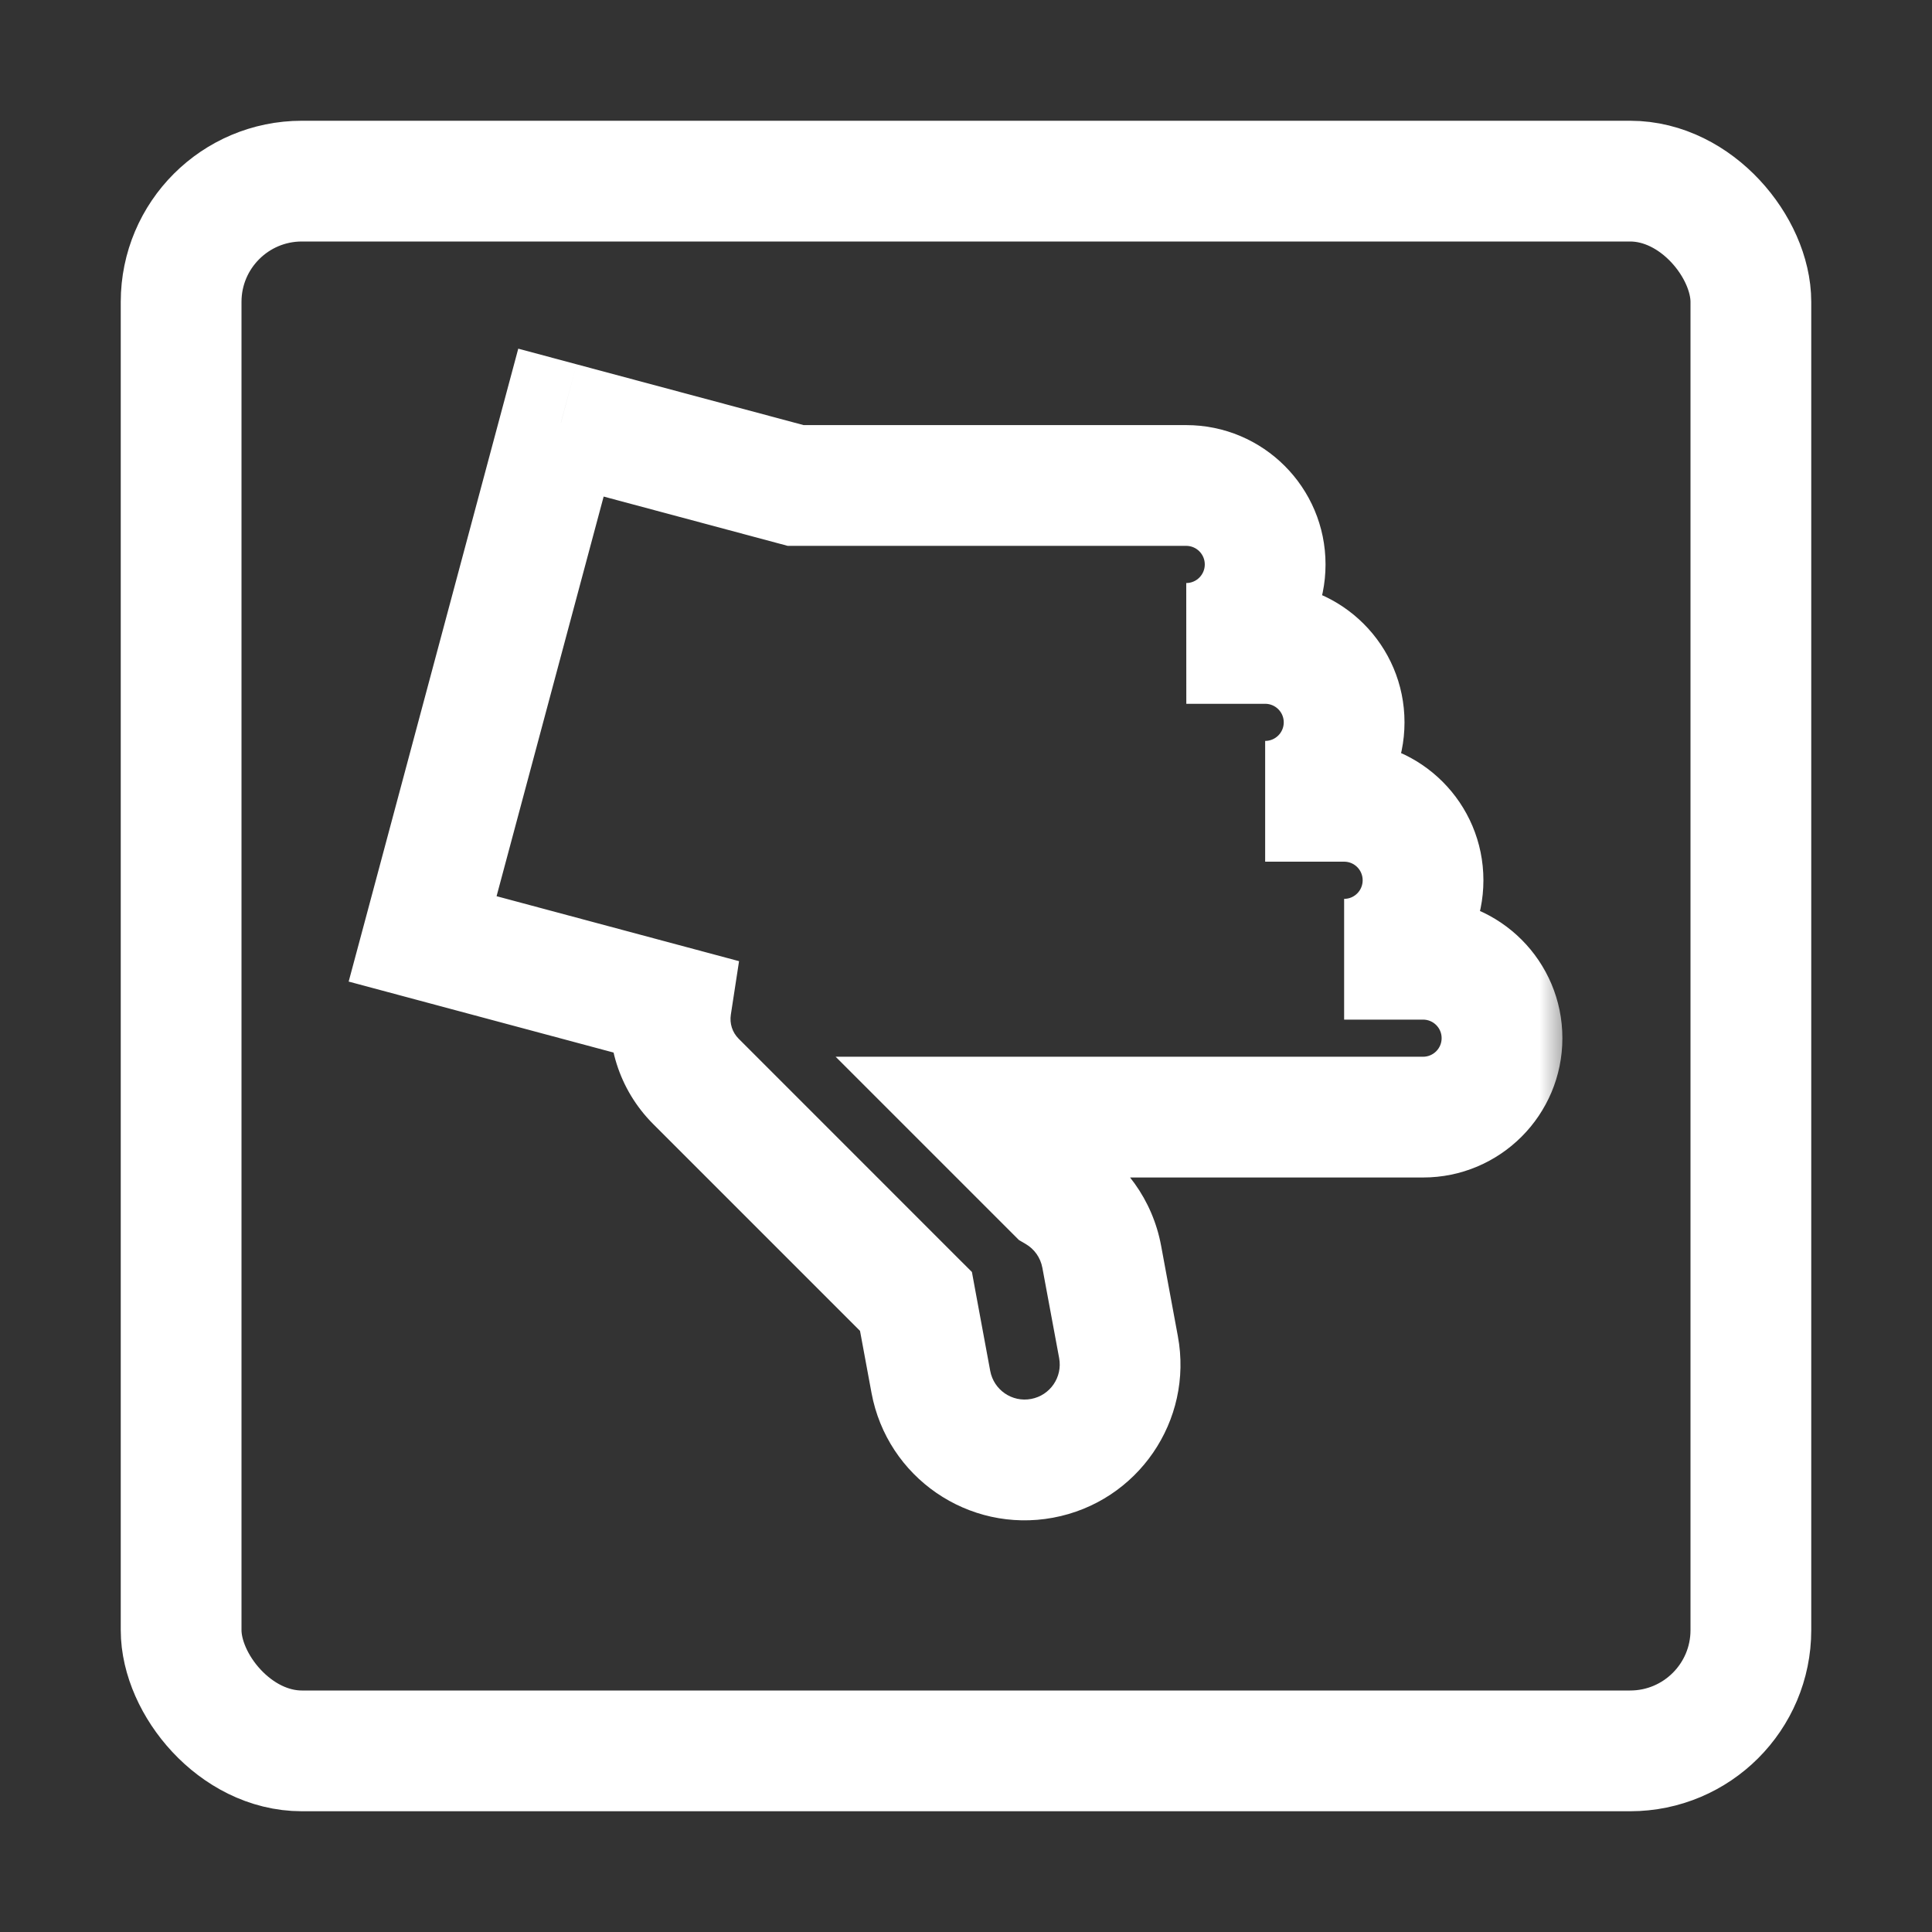 <svg width="32" height="32" viewBox="0 0 32 32" fill="none" xmlns="http://www.w3.org/2000/svg">
<rect x="0" y="0" width="32" height="32" fill="#333333" stroke="none"/>
<rect x="3" y="3" width="26" height="26" rx="2" stroke="white" stroke-width="2"/>
<mask id="path-2-outside-1_8_253" maskUnits="userSpaceOnUse" x="5" y="5.181" width="21" height="21" fill="black">
<rect fill="white" x="5" y="5.181" width="21" height="21"/>
<path fill-rule="evenodd" clip-rule="evenodd" d="M17.493 19.741L16.255 18.503H18.34H23.57C24.293 18.503 24.878 17.918 24.878 17.195C24.878 16.473 24.293 15.888 23.57 15.888H22.263C22.985 15.888 23.57 15.302 23.57 14.58C23.57 13.858 22.985 13.272 22.263 13.272H20.955C21.677 13.272 22.263 12.687 22.263 11.964C22.263 11.242 21.677 10.657 20.955 10.657H19.649C20.37 10.656 20.955 10.071 20.955 9.349C20.955 8.627 20.37 8.041 19.647 8.041H18.34H14.417H13.178L9.291 7L7 15.551L11.116 16.654C11.048 17.099 11.185 17.569 11.528 17.912L15.171 21.556L15.418 22.889C15.577 23.747 16.402 24.314 17.26 24.155C18.118 23.995 18.685 23.171 18.526 22.313L18.249 20.817C18.162 20.347 17.875 19.965 17.493 19.741Z"/>
</mask>
<path d="M17.493 19.741L16.988 20.604L16.877 20.539L16.786 20.448L17.493 19.741ZM16.255 18.503L15.548 19.21L13.841 17.503H16.255V18.503ZM19.649 10.657V11.657L19.648 9.657L19.649 10.657ZM13.178 8.041V9.041H13.046L12.919 9.007L13.178 8.041ZM9.291 7L8.325 6.741L8.584 5.775L9.55 6.034L9.291 7ZM7 15.551L6.741 16.517L5.775 16.258L6.034 15.293L7 15.551ZM11.116 16.654L11.375 15.688L12.241 15.92L12.105 16.806L11.116 16.654ZM15.171 21.556L15.878 20.849L16.098 21.068L16.154 21.373L15.171 21.556ZM15.418 22.889L16.401 22.706V22.706L15.418 22.889ZM17.26 24.155L17.442 25.138L17.26 24.155ZM18.526 22.313L19.509 22.131L18.526 22.313ZM18.249 20.817L19.232 20.635V20.635L18.249 20.817ZM16.786 20.448L15.548 19.21L16.962 17.796L18.2 19.034L16.786 20.448ZM16.255 17.503H18.34V19.503H16.255V17.503ZM18.34 17.503H23.57V19.503H18.34V17.503ZM23.57 17.503C23.74 17.503 23.878 17.365 23.878 17.195H25.878C25.878 18.47 24.845 19.503 23.57 19.503V17.503ZM23.878 17.195C23.878 17.025 23.74 16.888 23.57 16.888V14.888C24.845 14.888 25.878 15.921 25.878 17.195H23.878ZM23.57 16.888H22.263V14.888H23.57V16.888ZM22.263 14.888C22.433 14.888 22.57 14.75 22.57 14.58H24.57C24.57 15.854 23.537 16.888 22.263 16.888V14.888ZM22.57 14.58C22.57 14.41 22.433 14.272 22.263 14.272V12.272C23.537 12.272 24.57 13.305 24.57 14.58H22.57ZM22.263 14.272H20.955V12.272H22.263V14.272ZM20.955 12.272C21.125 12.272 21.263 12.134 21.263 11.964H23.263C23.263 13.239 22.23 14.272 20.955 14.272V12.272ZM21.263 11.964C21.263 11.795 21.125 11.657 20.955 11.657V9.657C22.23 9.657 23.263 10.69 23.263 11.964H21.263ZM20.955 11.657H19.649V9.657H20.955V11.657ZM19.648 9.657C19.817 9.657 19.955 9.519 19.955 9.349H21.955C21.955 10.623 20.923 11.655 19.65 11.657L19.648 9.657ZM19.955 9.349C19.955 9.179 19.817 9.041 19.647 9.041V7.041C20.922 7.041 21.955 8.075 21.955 9.349H19.955ZM19.647 9.041H18.34V7.041H19.647V9.041ZM18.34 9.041H14.417V7.041H18.34V9.041ZM14.417 9.041H13.178V7.041H14.417V9.041ZM12.919 9.007L9.033 7.966L9.55 6.034L13.437 7.075L12.919 9.007ZM10.257 7.259L7.966 15.81L6.034 15.293L8.325 6.741L10.257 7.259ZM7.259 14.585L11.375 15.688L10.858 17.62L6.741 16.517L7.259 14.585ZM12.105 16.806C12.083 16.95 12.127 17.097 12.235 17.205L10.82 18.619C10.243 18.042 10.013 17.248 10.128 16.502L12.105 16.806ZM12.235 17.205L15.878 20.849L14.464 22.263L10.82 18.619L12.235 17.205ZM16.154 21.373L16.401 22.706L14.435 23.071L14.188 21.738L16.154 21.373ZM16.401 22.706C16.46 23.022 16.763 23.23 17.078 23.171L17.442 25.138C16.041 25.398 14.695 24.472 14.435 23.071L16.401 22.706ZM17.078 23.171C17.393 23.113 17.601 22.81 17.543 22.495L19.509 22.131C19.769 23.532 18.843 24.878 17.442 25.138L17.078 23.171ZM17.543 22.495L17.265 20.999L19.232 20.635L19.509 22.131L17.543 22.495ZM17.265 20.999C17.233 20.827 17.13 20.687 16.988 20.604L17.998 18.878C18.62 19.242 19.09 19.868 19.232 20.635L17.265 20.999Z" fill="white" mask="url(#path-2-outside-1_8_253)"/>
</svg>
